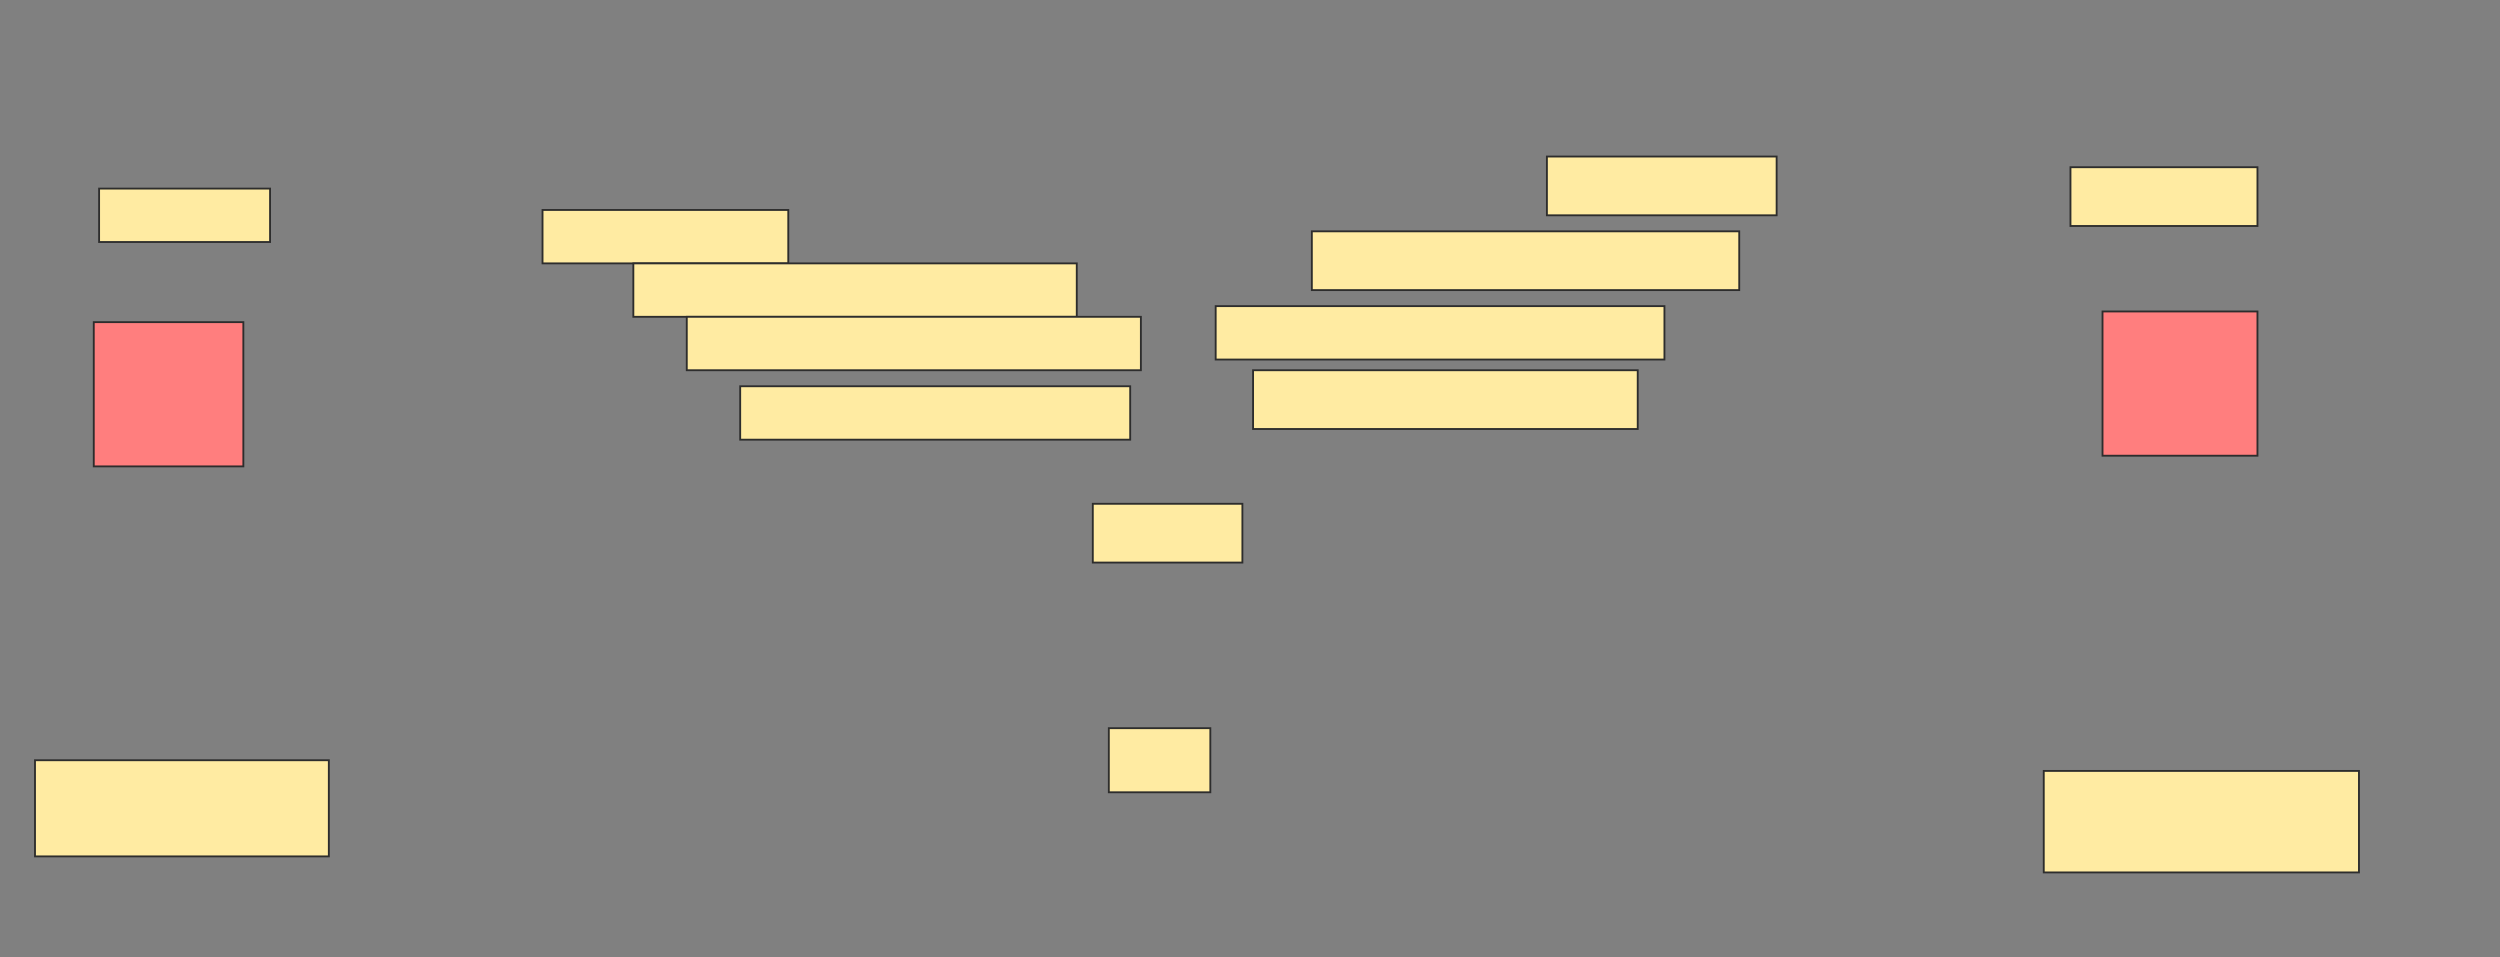 <svg height="512" width="1337" xmlns="http://www.w3.org/2000/svg">
 <rect width="100%" height="100%" fill="#808080" stroke="none"/>
 <!-- Created with Image Occlusion Enhanced -->
 <g>
  <title>Labels</title>
 </g>
 <g>
  <title>Masks</title>
  <g id="3bd81028247947c9b547a28e9dc1eec4-ao-1">
   <rect fill="#FFEBA2" height="28.571" stroke="#2D2D2D" width="91.429" x="53" y="100.857"/>
   <rect fill="#FFEBA2" height="31.429" stroke="#2D2D2D" width="100" x="1107.286" y="89.429"/>
  </g>
  <g id="3bd81028247947c9b547a28e9dc1eec4-ao-2">
   <rect fill="#FFEBA2" height="28.571" stroke="#2D2D2D" stroke-dasharray="null" stroke-linecap="null" stroke-linejoin="null" width="131.429" x="290.143" y="112.286"/>
   <rect fill="#FFEBA2" height="31.429" stroke="#2D2D2D" stroke-dasharray="null" stroke-linecap="null" stroke-linejoin="null" width="122.857" x="827.286" y="83.714"/>
  </g>
  <rect fill="#FFEBA2" height="28.571" id="3bd81028247947c9b547a28e9dc1eec4-ao-3" stroke="#2D2D2D" stroke-dasharray="null" stroke-linecap="null" stroke-linejoin="null" width="237.143" x="338.714" y="140.857"/>
  <rect fill="#FFEBA2" height="31.429" id="3bd81028247947c9b547a28e9dc1eec4-ao-4" stroke="#2D2D2D" stroke-dasharray="null" stroke-linecap="null" stroke-linejoin="null" width="228.571" x="701.571" y="123.714"/>
  <g id="3bd81028247947c9b547a28e9dc1eec4-ao-5">
   <rect fill="#FFEBA2" height="28.571" stroke="#2D2D2D" stroke-dasharray="null" stroke-linecap="null" stroke-linejoin="null" width="242.857" x="367.286" y="169.429"/>
   <rect fill="#FFEBA2" height="28.571" stroke="#2D2D2D" stroke-dasharray="null" stroke-linecap="null" stroke-linejoin="null" width="240" x="650.143" y="163.714"/>
  </g>
  <g id="3bd81028247947c9b547a28e9dc1eec4-ao-6">
   <rect fill="#FFEBA2" height="28.571" stroke="#2D2D2D" stroke-dasharray="null" stroke-linecap="null" stroke-linejoin="null" width="208.571" x="395.857" y="206.571"/>
   <rect fill="#FFEBA2" height="31.429" stroke="#2D2D2D" stroke-dasharray="null" stroke-linecap="null" stroke-linejoin="null" width="205.714" x="670.143" y="198"/>
  </g>
  <g class="qshape" id="3bd81028247947c9b547a28e9dc1eec4-ao-7">
   <rect class="qshape" fill="#FF7E7E" height="77.143" stroke="#2D2D2D" stroke-dasharray="null" stroke-linecap="null" stroke-linejoin="null" width="80" x="50.143" y="172.286"/>
   <rect class="qshape" fill="#FF7E7E" height="77.143" stroke="#2D2D2D" stroke-dasharray="null" stroke-linecap="null" stroke-linejoin="null" width="82.857" x="1124.429" y="166.571"/>
  </g>
  <rect fill="#FFEBA2" height="31.429" id="3bd81028247947c9b547a28e9dc1eec4-ao-8" stroke="#2D2D2D" stroke-dasharray="null" stroke-linecap="null" stroke-linejoin="null" width="80" x="584.429" y="269.429"/>
  <rect fill="#FFEBA2" height="34.286" id="3bd81028247947c9b547a28e9dc1eec4-ao-9" stroke="#2D2D2D" stroke-dasharray="null" stroke-linecap="null" stroke-linejoin="null" width="54.286" x="593" y="389.429"/>
  <g id="3bd81028247947c9b547a28e9dc1eec4-ao-10">
   <rect fill="#FFEBA2" height="51.429" stroke="#2D2D2D" stroke-dasharray="null" stroke-linecap="null" stroke-linejoin="null" width="157.143" x="18.714" y="406.571"/>
   <rect fill="#FFEBA2" height="54.286" stroke="#2D2D2D" stroke-dasharray="null" stroke-linecap="null" stroke-linejoin="null" width="168.571" x="1093" y="412.286"/>
  </g>
 </g>
</svg>